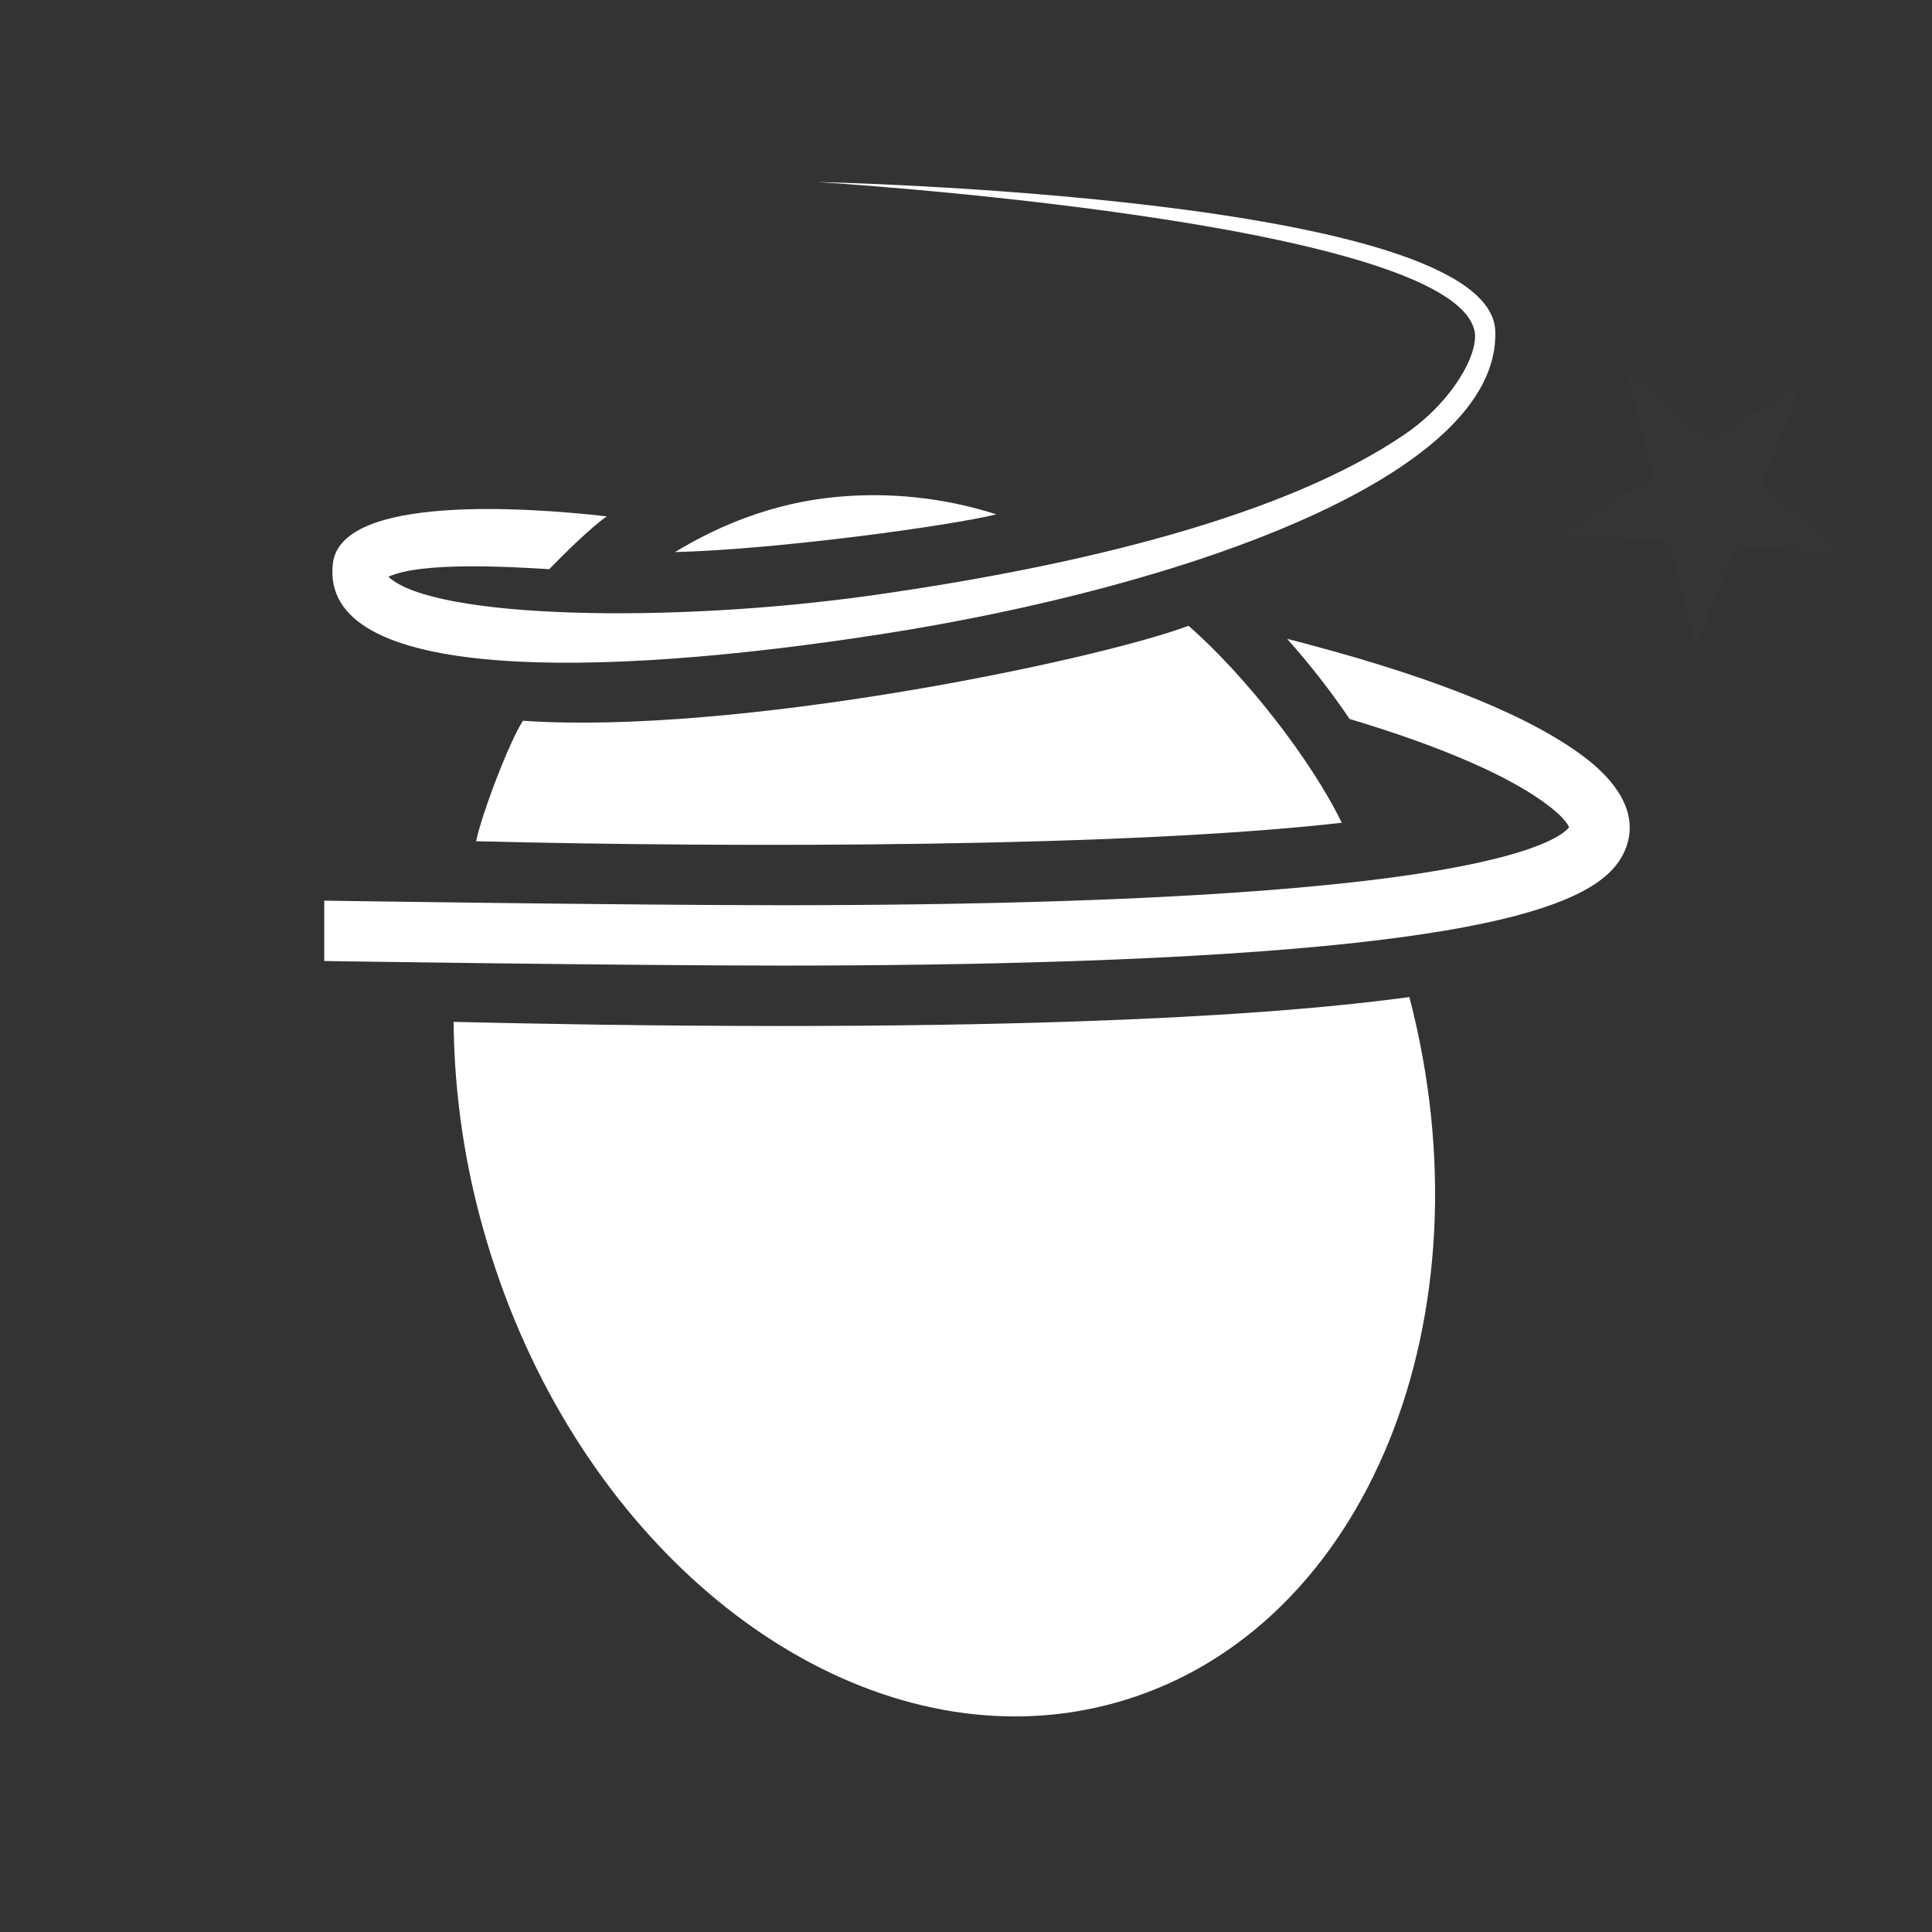 <svg xmlns="http://www.w3.org/2000/svg" viewBox="0 0 512 512" style="height: 512px; width: 512px;"><rect x="0" y="0" width="512" height="512" fill="#333333" stroke="none"/><g class="" transform="translate(15,-19)" style=""><g><path d="M358.5 283.23C335.61 286.33 306.5 288.46 269.78 289.71C246.48 290.5 220.35 290.9 192.1 290.9C156.53 290.9 124.83 290.27 105.21 289.81C105.382 309.637 108.379 329.338 114.11 348.32C136.53 423.2 195.4 473.87 253.99 473.87C263.635 473.878 273.23 472.477 282.47 469.71C347.47 450.25 380.56 367.75 358.5 283.23Z" class="" fill="#fff" fill-opacity="1"></path><path d="M196.12 370.51L182.54 362.26L176.54 372.79L160.8 363.79L167.07 352.86L153.07 344.36L162.49 328.86L176.07 337.11L182.07 326.58L197.81 335.58L191.54 346.51L205.54 355.01Z" class="" fill="#ffffff" fill-opacity="1"></path><path d="M294.42 344.69L280.84 336.44L274.84 346.97L259.1 337.97L265.34 327L251.34 318.51L260.79 303L274.37 311.25L280.37 300.72L296.11 309.72L289.84 320.65L303.84 329.15Z" class="selected" fill="#ffffff" fill-opacity="1"></path><path d="M416.21 117.42L438.21 135.75L462.53 120.67L451.89 147.24L473.75 165.71L445.2 163.8L434.36 190.3L427.36 162.55L398.82 160.45L422.99 145.22Z" class="" fill="#ffffff" fill-opacity="0.01"></path><path d="M415.99 38.58L418.07 56.46L435.69 60.13L419.33 67.63L421.33 85.52L409.12 72.28L392.71 79.67L401.53 64L389.43 50.67L407.08 54.22Z" class="" fill="#ffffff" fill-opacity="0"></path><path d="M62.92 38.13L81.35 60L107.94 49.42L92.81 73.74L111.09 95.74L83.31 88.87L67.99 113.06L65.99 84.52L38.25 77.45L64.77 66.69Z" class="" fill="#ffffff" fill-opacity="0"></path><path d="M415.99 243.44C411.43 256.1 390.43 269.59 269.27 273.71C243.39 274.59 216.8 274.89 192.13 274.89C150.22 274.89 70.93 273.68 70.93 273.68L70.93 257.68C70.93 257.68 150.4 258.89 192.14 258.89C216.28 258.89 242.26 258.6 267.57 257.75C306.34 256.46 337.5 254.06 360.19 250.64C394.26 245.49 400 239.41 400.82 238.2C400.58 237.63 399.6 235.85 395.96 232.97C385.82 224.97 367.43 216.97 342.66 209.53C337.617 202.097 332.085 195.008 326.1 188.31C328.1 188.82 330.1 189.31 331.98 189.84C367.15 199.2 391.98 209.48 405.86 220.4C412.37 225.58 419.44 233.76 415.99 243.44Z" class="" fill="#fff" fill-opacity="1"></path><path d="M111.18 241.93C112.68 234.6 120.02 215.43 123.59 210.01C179.94 213.87 274.44 194.29 299.97 184.85C315.18 198.1 332.68 220.69 340.58 237.04C283.27 243.56 181.15 243.69 111.15 241.94Z" class="" fill="#fff" fill-opacity="1"></path><path d="M130.58 169.84C120.5 169.24 96.85 167.77 87.93 171.84C99.8 183.05 162.93 184.3 216.16 176.76C273.22 168.68 326.16 155.3 357.23 134.13C370.17 125.31 377.01 112.42 375.77 106.7C369.47 77.54 201.65 67.24 201.65 67.24C201.65 67.24 379.94 70.93 381.26 106.69C382.68 145.05 299.12 174.49 218.82 187.02C142.55 198.92 69.43 199.75 73.22 168.29C75.42 150.01 124.55 153.42 145.81 155.84C141.59 158.75 133.86 166.4 130.55 169.85Z" class="" fill="#fff" fill-opacity="1"></path><path d="M206.46 150.71C220.818 149.338 235.306 150.903 249.04 155.31C236.31 158.43 190.75 164.62 163.88 165.31C185.09 152.38 202.67 151.17 206.43 150.72Z" class="" fill="#fff" fill-opacity="1"></path></g></g></svg>